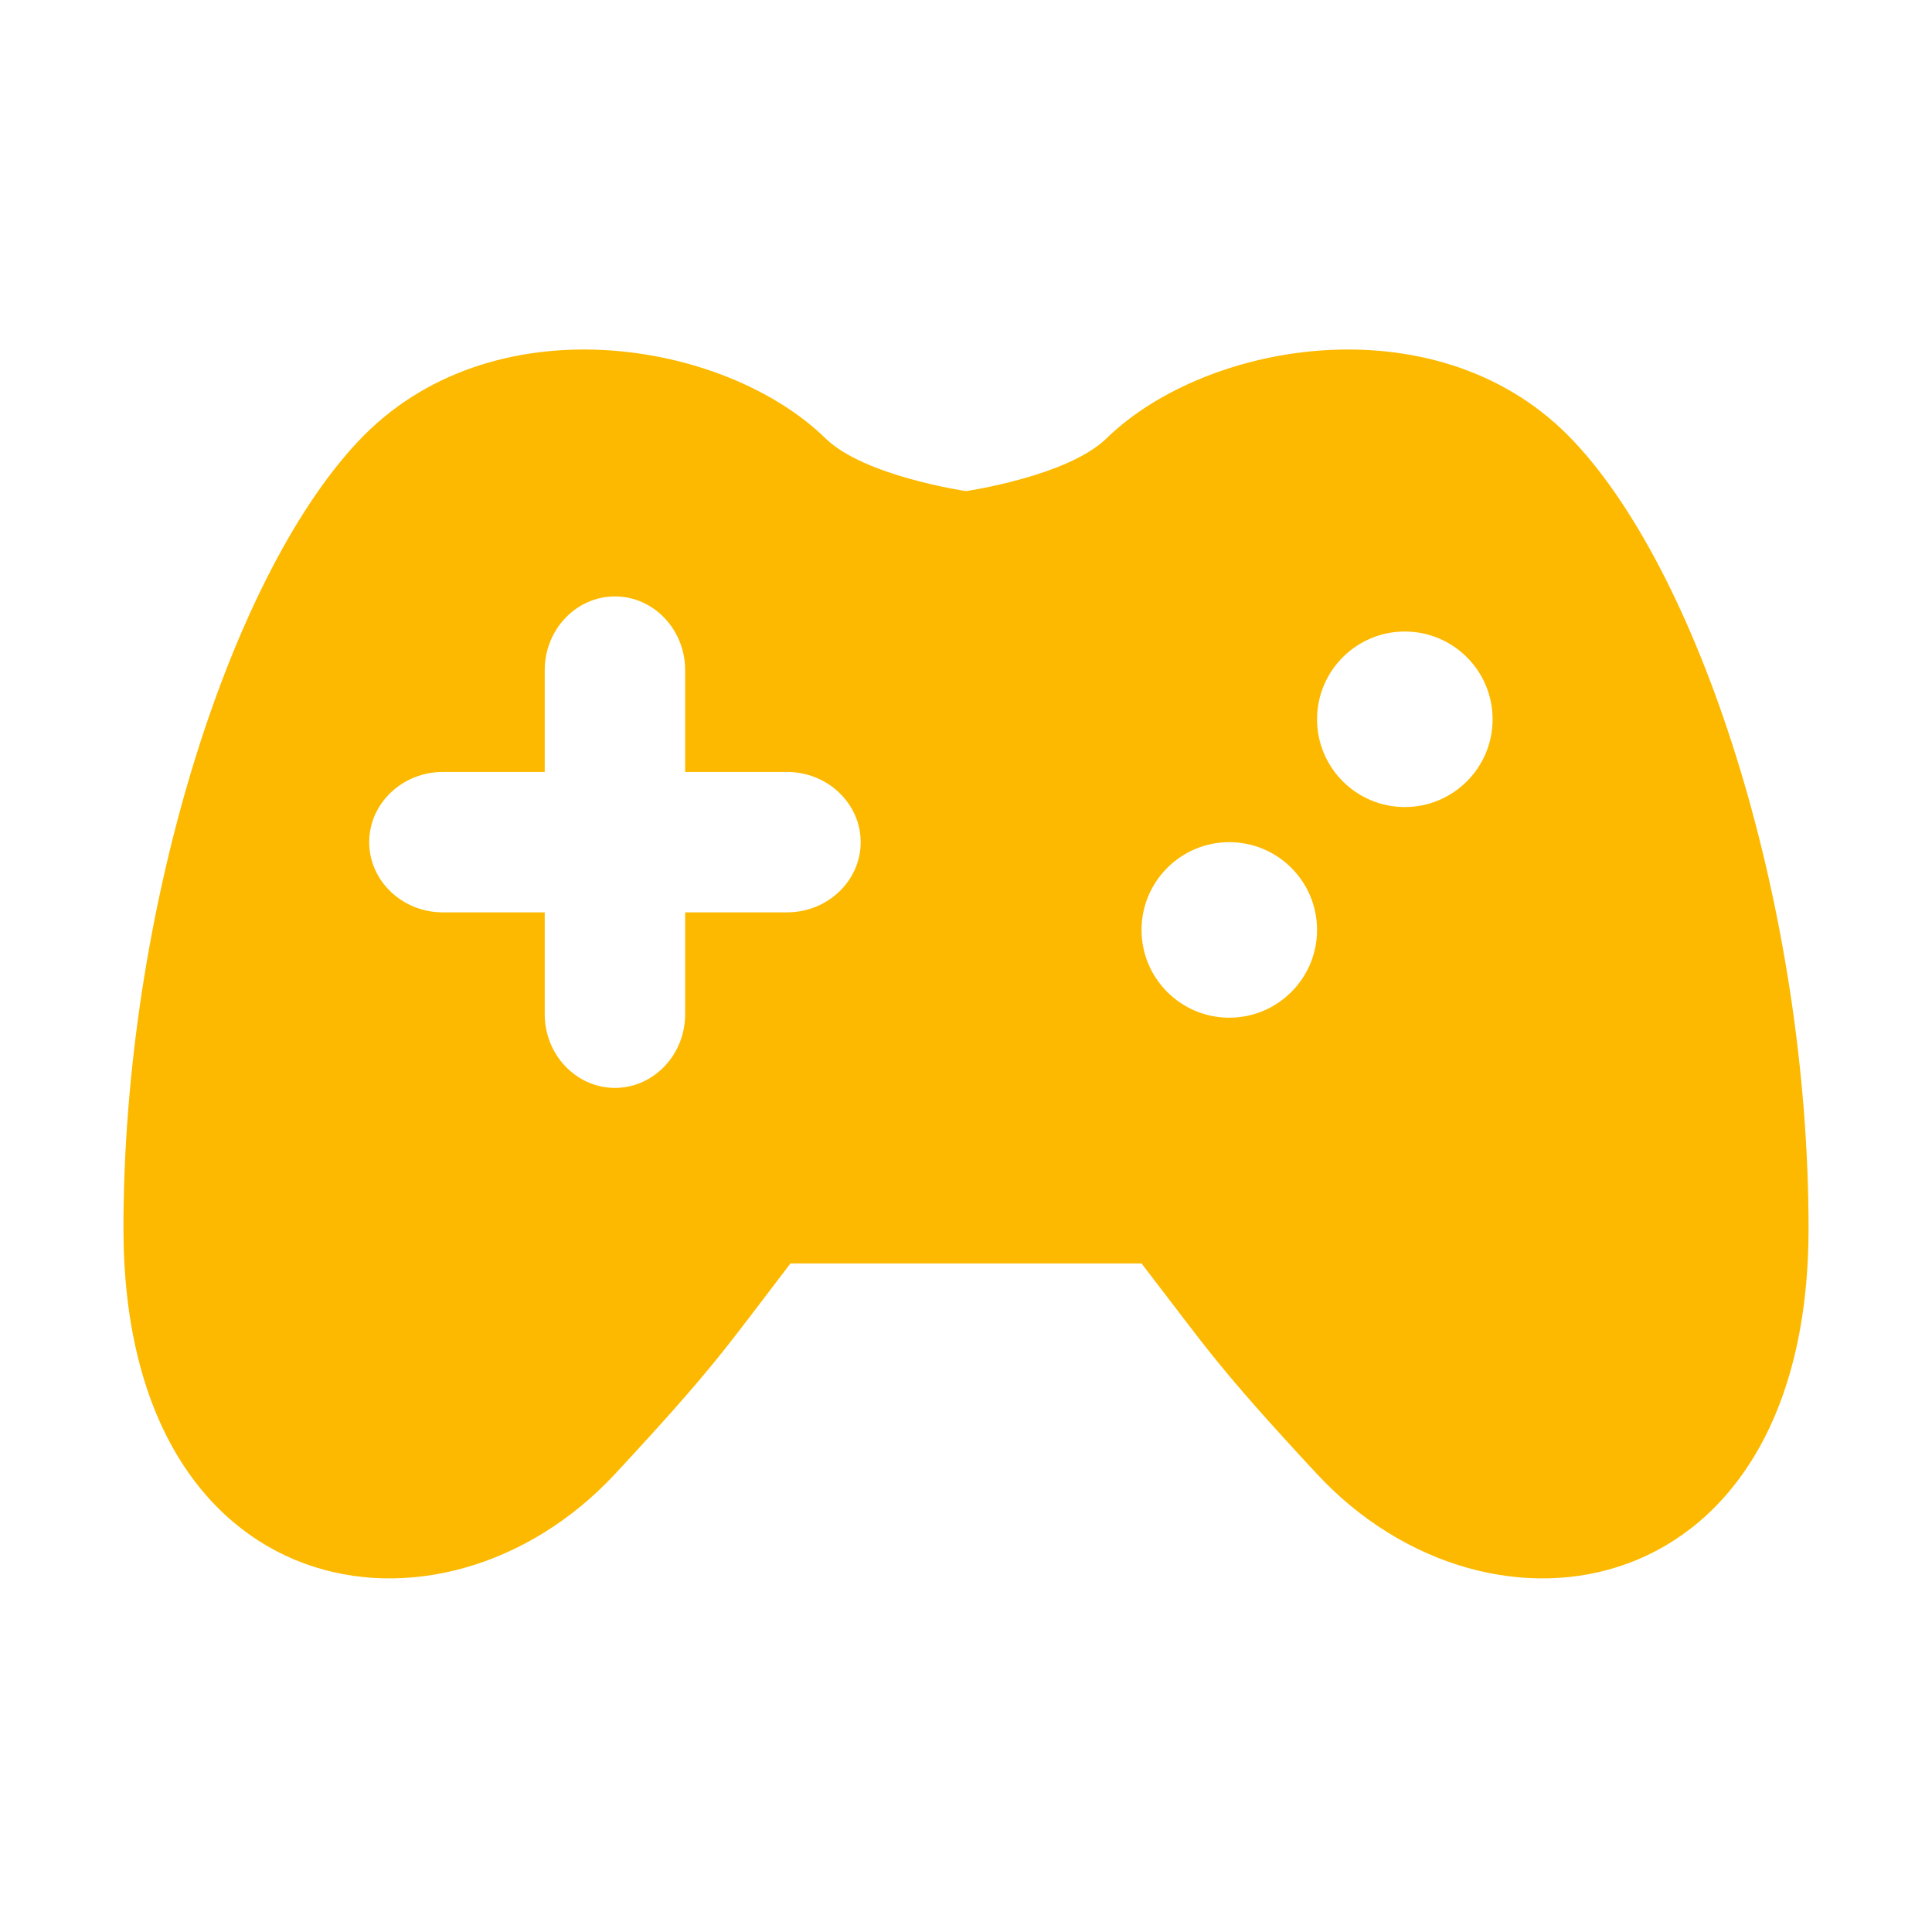 <svg viewBox="0 0 500 500" xml:space="preserve" xmlns="http://www.w3.org/2000/svg"><path clip-rule="evenodd" d="M213.658 113.468c-26.076-25.532-86.863-35.796-121.109.909C59.028 150.173 31.95 236.485 31.95 317.892c0 98.216 82.319 111.845 127.195 63.599 25.98-27.984 28.438-32.353 45.429-54.513h90.853c17.079 22.16 19.44 26.528 45.426 54.513 44.881 48.246 127.198 34.617 127.198-63.599 0-81.406-27.079-167.719-60.599-203.515-34.247-36.706-94.946-26.441-121.111-.909C276.253 123.28 250 127.095 250 127.095s-26.264-3.815-36.342-13.627zm-36.341 59.963v26.349h26.351c10.54 0 19.076 8.174 19.076 18.17 0 9.995-8.536 18.17-19.076 18.17h-26.351v26.35c0 10.541-8.181 19.077-18.172 19.077-9.99 0-18.17-8.536-18.17-19.077v-26.35h-26.351c-10.542 0-19.075-8.175-19.075-18.17 0-9.996 8.534-18.17 19.075-18.17h26.351v-26.349c0-10.54 8.18-19.08 18.17-19.08 9.991 0 18.172 8.54 18.172 19.08zm163.536 12.719c0-12.536 10.18-22.713 22.717-22.713 12.535 0 22.715 10.177 22.715 22.713s-10.18 22.713-22.715 22.713c-12.538 0-22.717-10.176-22.717-22.713zm-45.426 54.513c0-12.536 10.179-22.713 22.715-22.713 12.537 0 22.711 10.177 22.711 22.713s-10.174 22.716-22.711 22.716c-12.537 0-22.715-10.18-22.715-22.716z" fill="#fcb900" fill-rule="evenodd" class="fill-010101"></path></svg>
